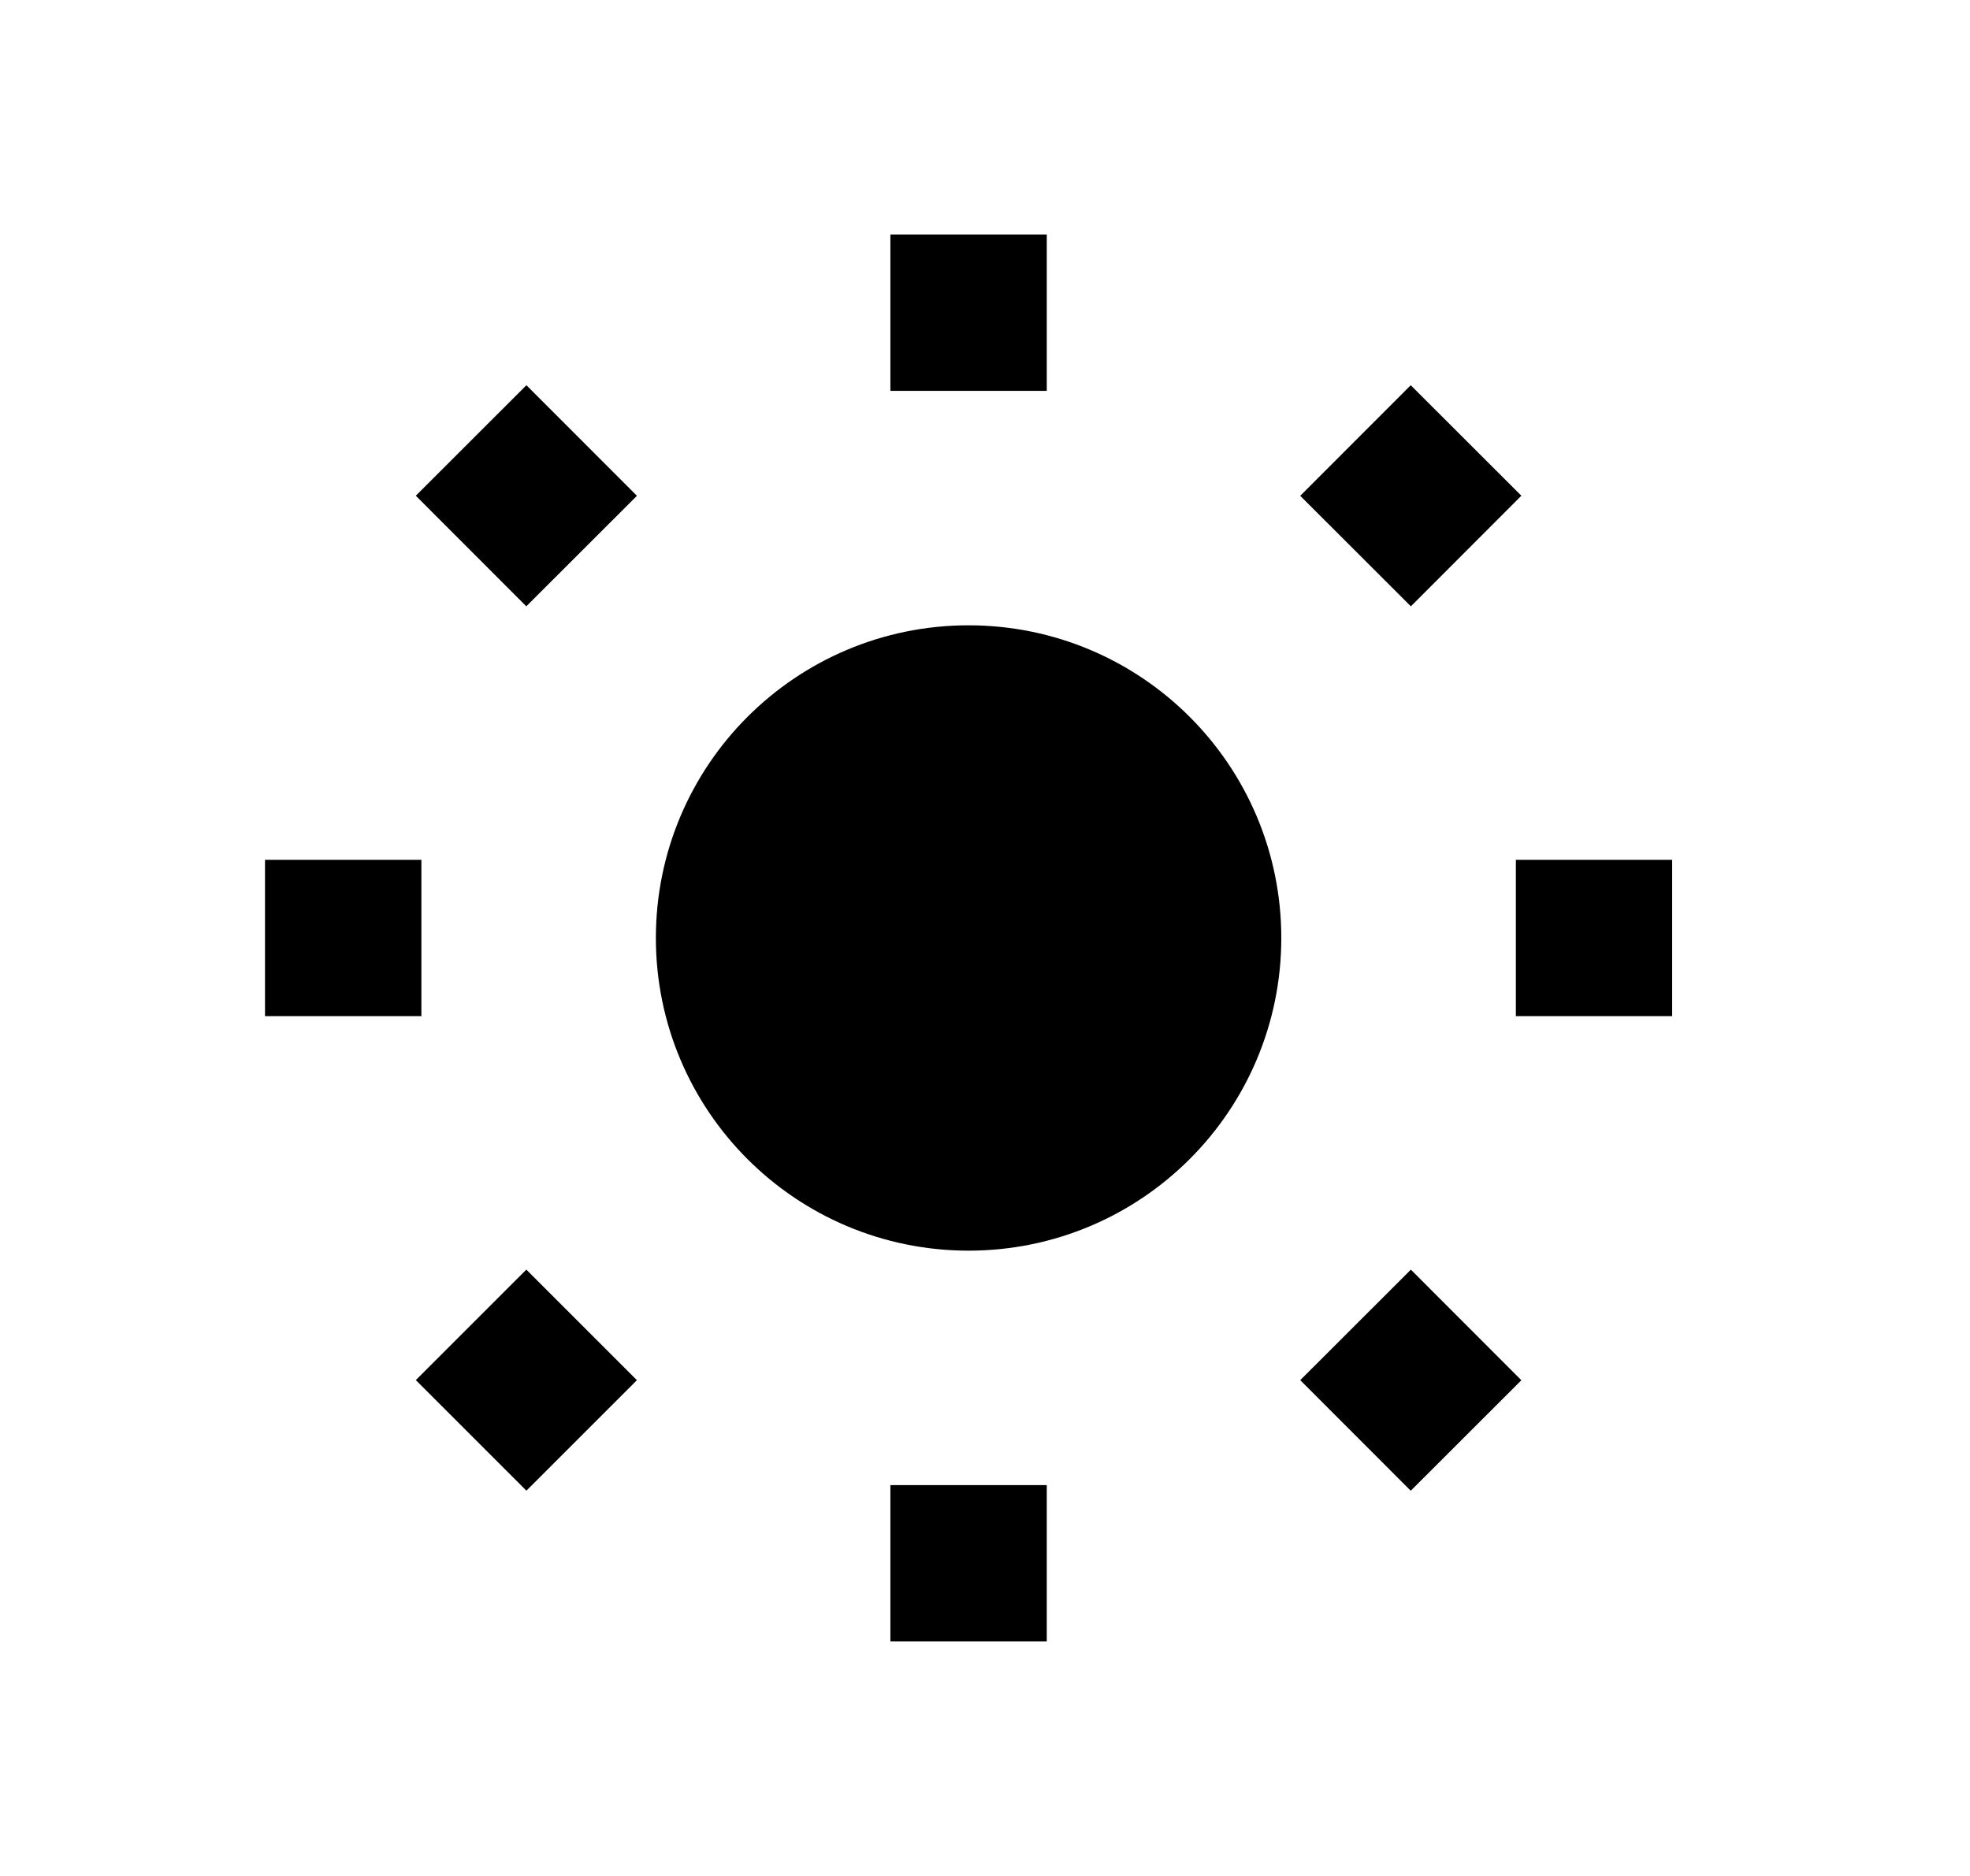 <svg width="21" height="20" viewBox="0 0 21 20" fill="none" xmlns="http://www.w3.org/2000/svg">
<circle cx="10.325" cy="10" r="2.5" fill="black" stroke="black" stroke-width="1.667"/>
<path d="M10.325 4.167V2.5" stroke="black" stroke-width="1.667" strokeLinecap="round"/>
<path d="M10.325 17.5V15.833" stroke="black" stroke-width="1.667" strokeLinecap="round"/>
<path d="M14.45 5.875L15.628 4.696" stroke="black" stroke-width="1.667" strokeLinecap="round"/>
<path d="M5.022 15.303L6.2 14.125" stroke="black" stroke-width="1.667" strokeLinecap="round"/>
<path d="M16.159 10L17.825 10" stroke="black" stroke-width="1.667" strokeLinecap="round"/>
<path d="M2.825 10L4.492 10" stroke="black" stroke-width="1.667" strokeLinecap="round"/>
<path d="M14.45 14.125L15.628 15.304" stroke="black" stroke-width="1.667" strokeLinecap="round"/>
<path d="M5.022 4.696L6.2 5.875" stroke="black" stroke-width="1.667" strokeLinecap="round"/>
</svg>
